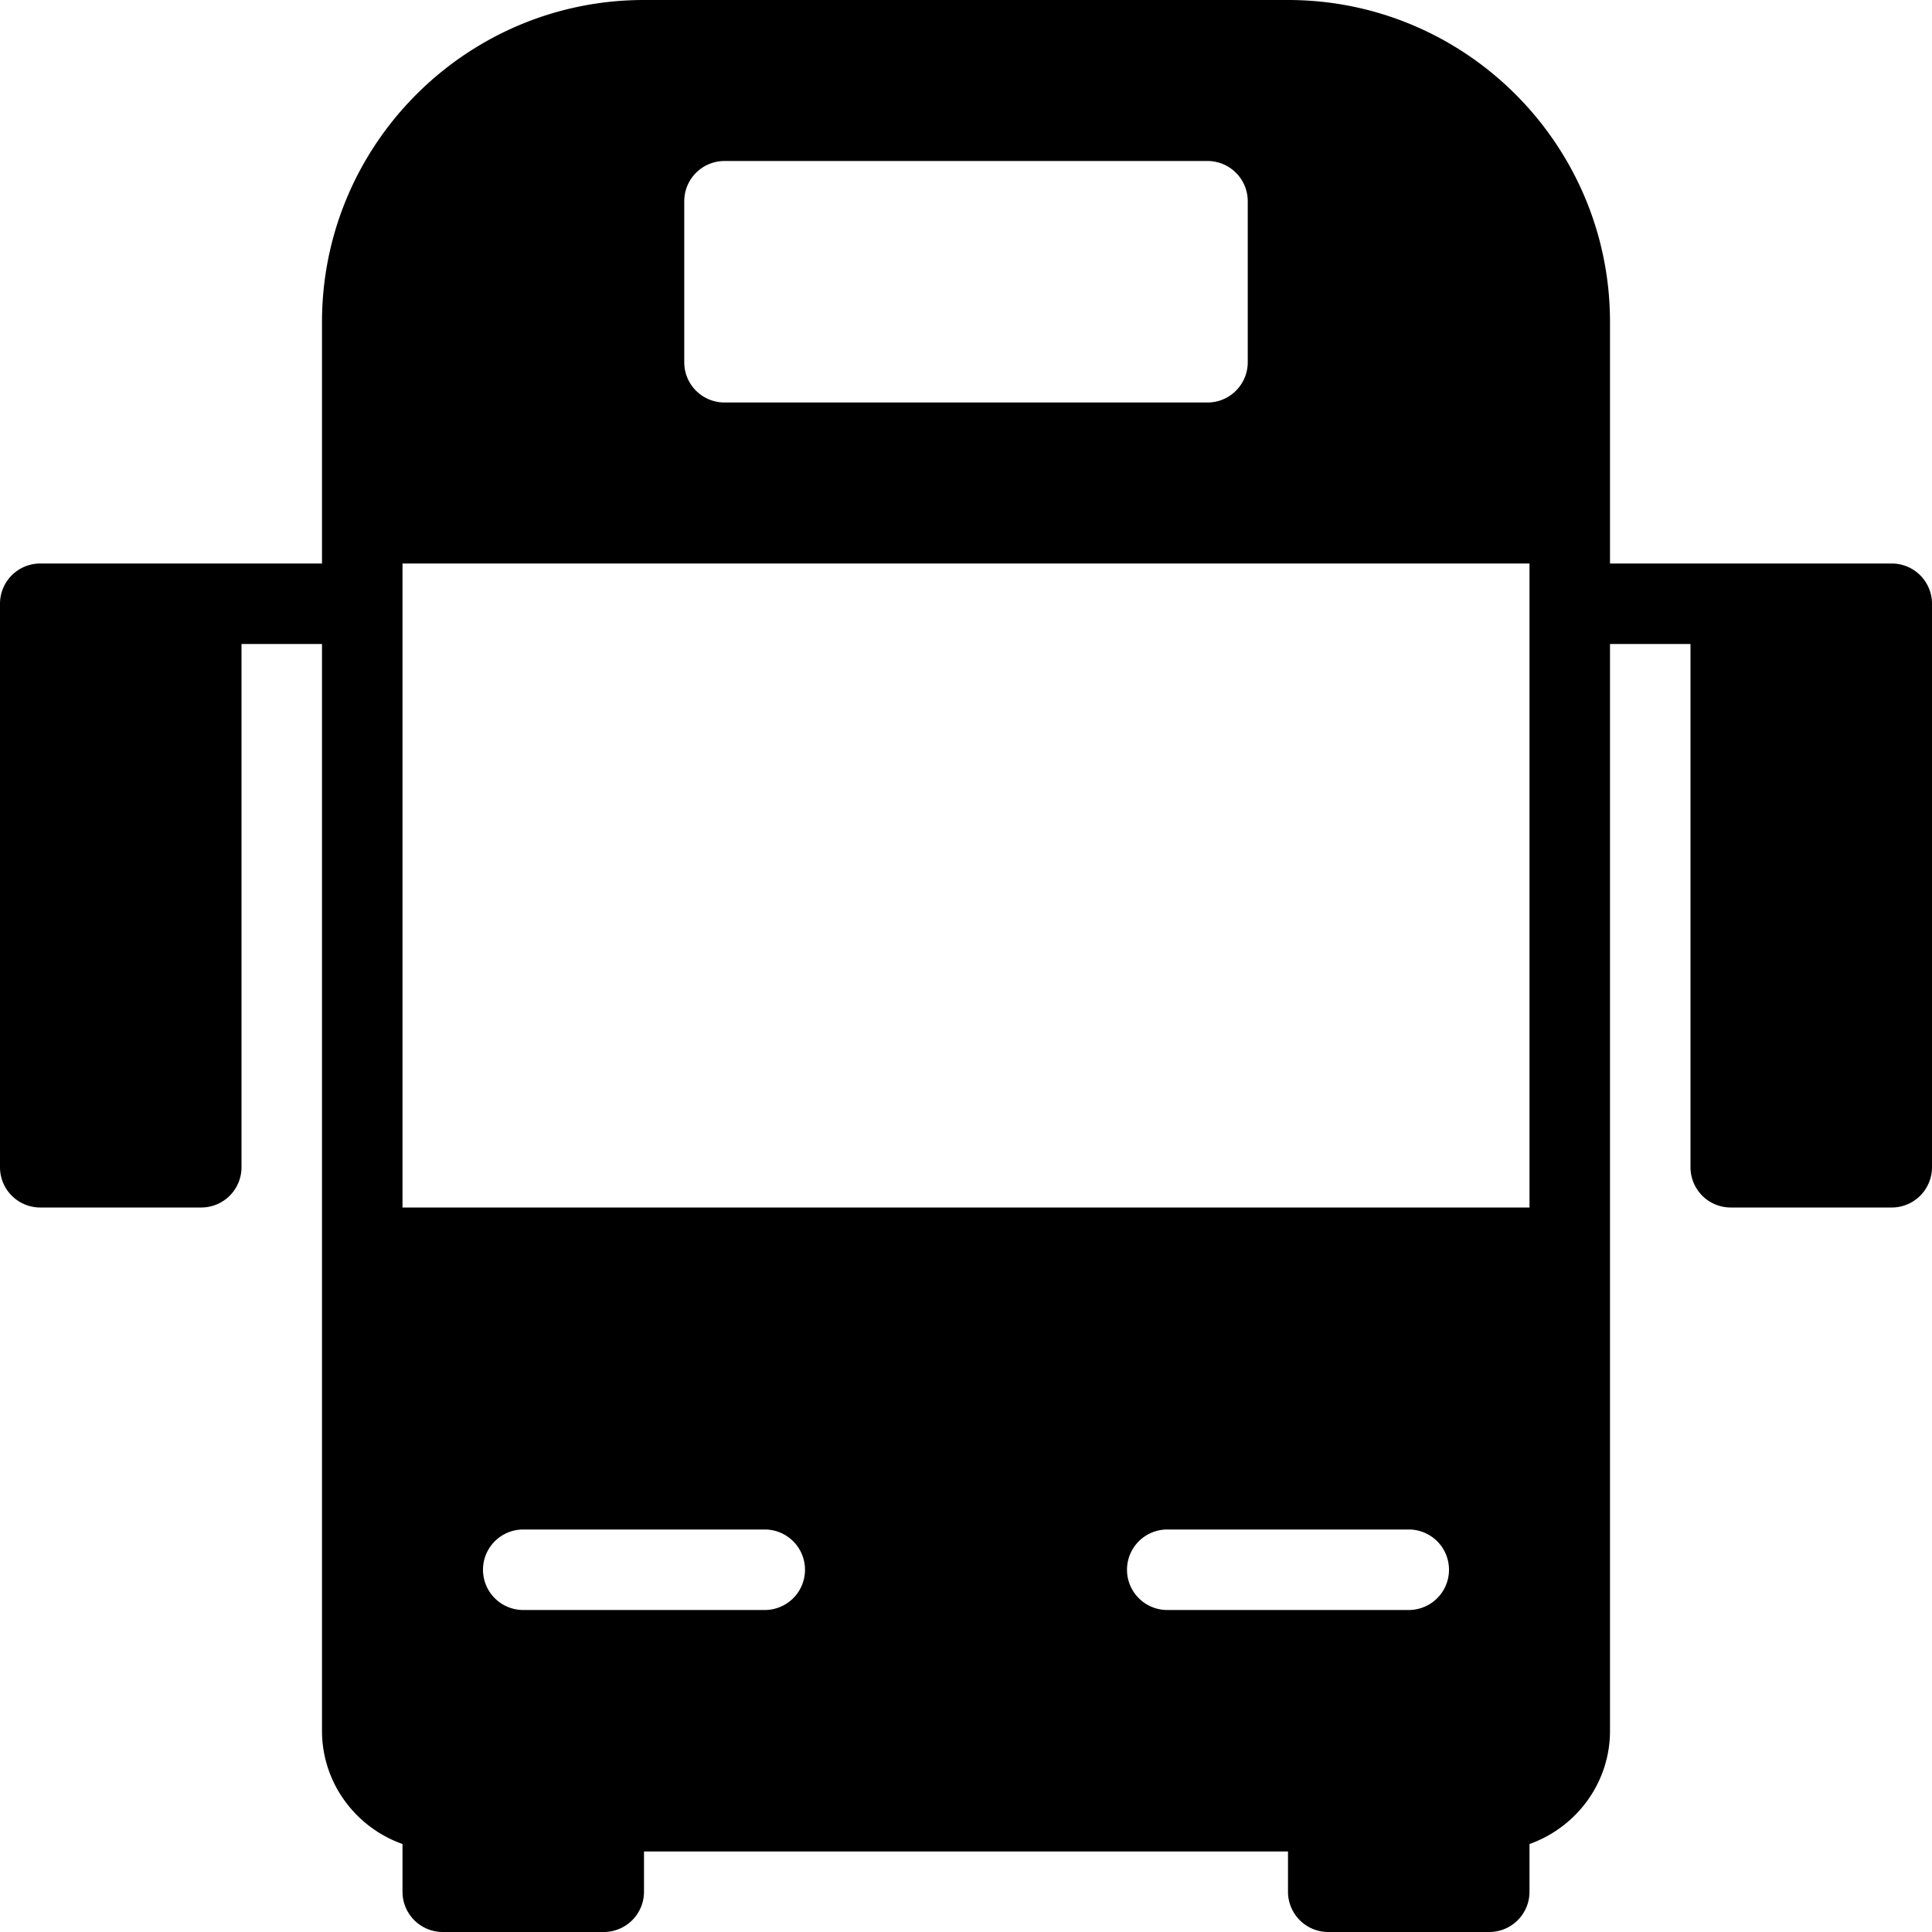 <svg xmlns="http://www.w3.org/2000/svg" viewBox="0 0 24 24">
  <path d="M23.5 7H20V4c0-2.206-1.795-4-4-4H8C5.794 0 4 1.794 4 4v3H.5a.5.5 0 0 0-.5.5v7a.5.5 0 0 0 .5.5h2a.5.5 0 0 0 .5-.5V8h1v13.5c0 .65.419 1.201 1 1.407v.593a.5.5 0 0 0 .5.5h2a.5.5 0 0 0 .5-.5V23h8v.5a.5.5 0 0 0 .5.5h2a.5.5 0 0 0 .5-.5v-.593c.58-.206 1-.757 1-1.407V8h1v6.5a.5.5 0 0 0 .5.5h2a.5.5 0 0 0 .5-.5v-7a.5.5 0 0 0-.5-.5Zm-15-4.5A.5.5 0 0 1 9 2h6a.5.5 0 0 1 .5.5v2a.5.5 0 0 1-.5.5H9a.5.5 0 0 1-.5-.5v-2Zm1 17.5h-3a.5.5 0 0 1 0-1h3a.5.5 0 0 1 0 1Zm8 0h-3a.5.5 0 0 1 0-1h3a.5.5 0 0 1 0 1Zm1.5-5H5V7h14v8Z"/>
</svg>
